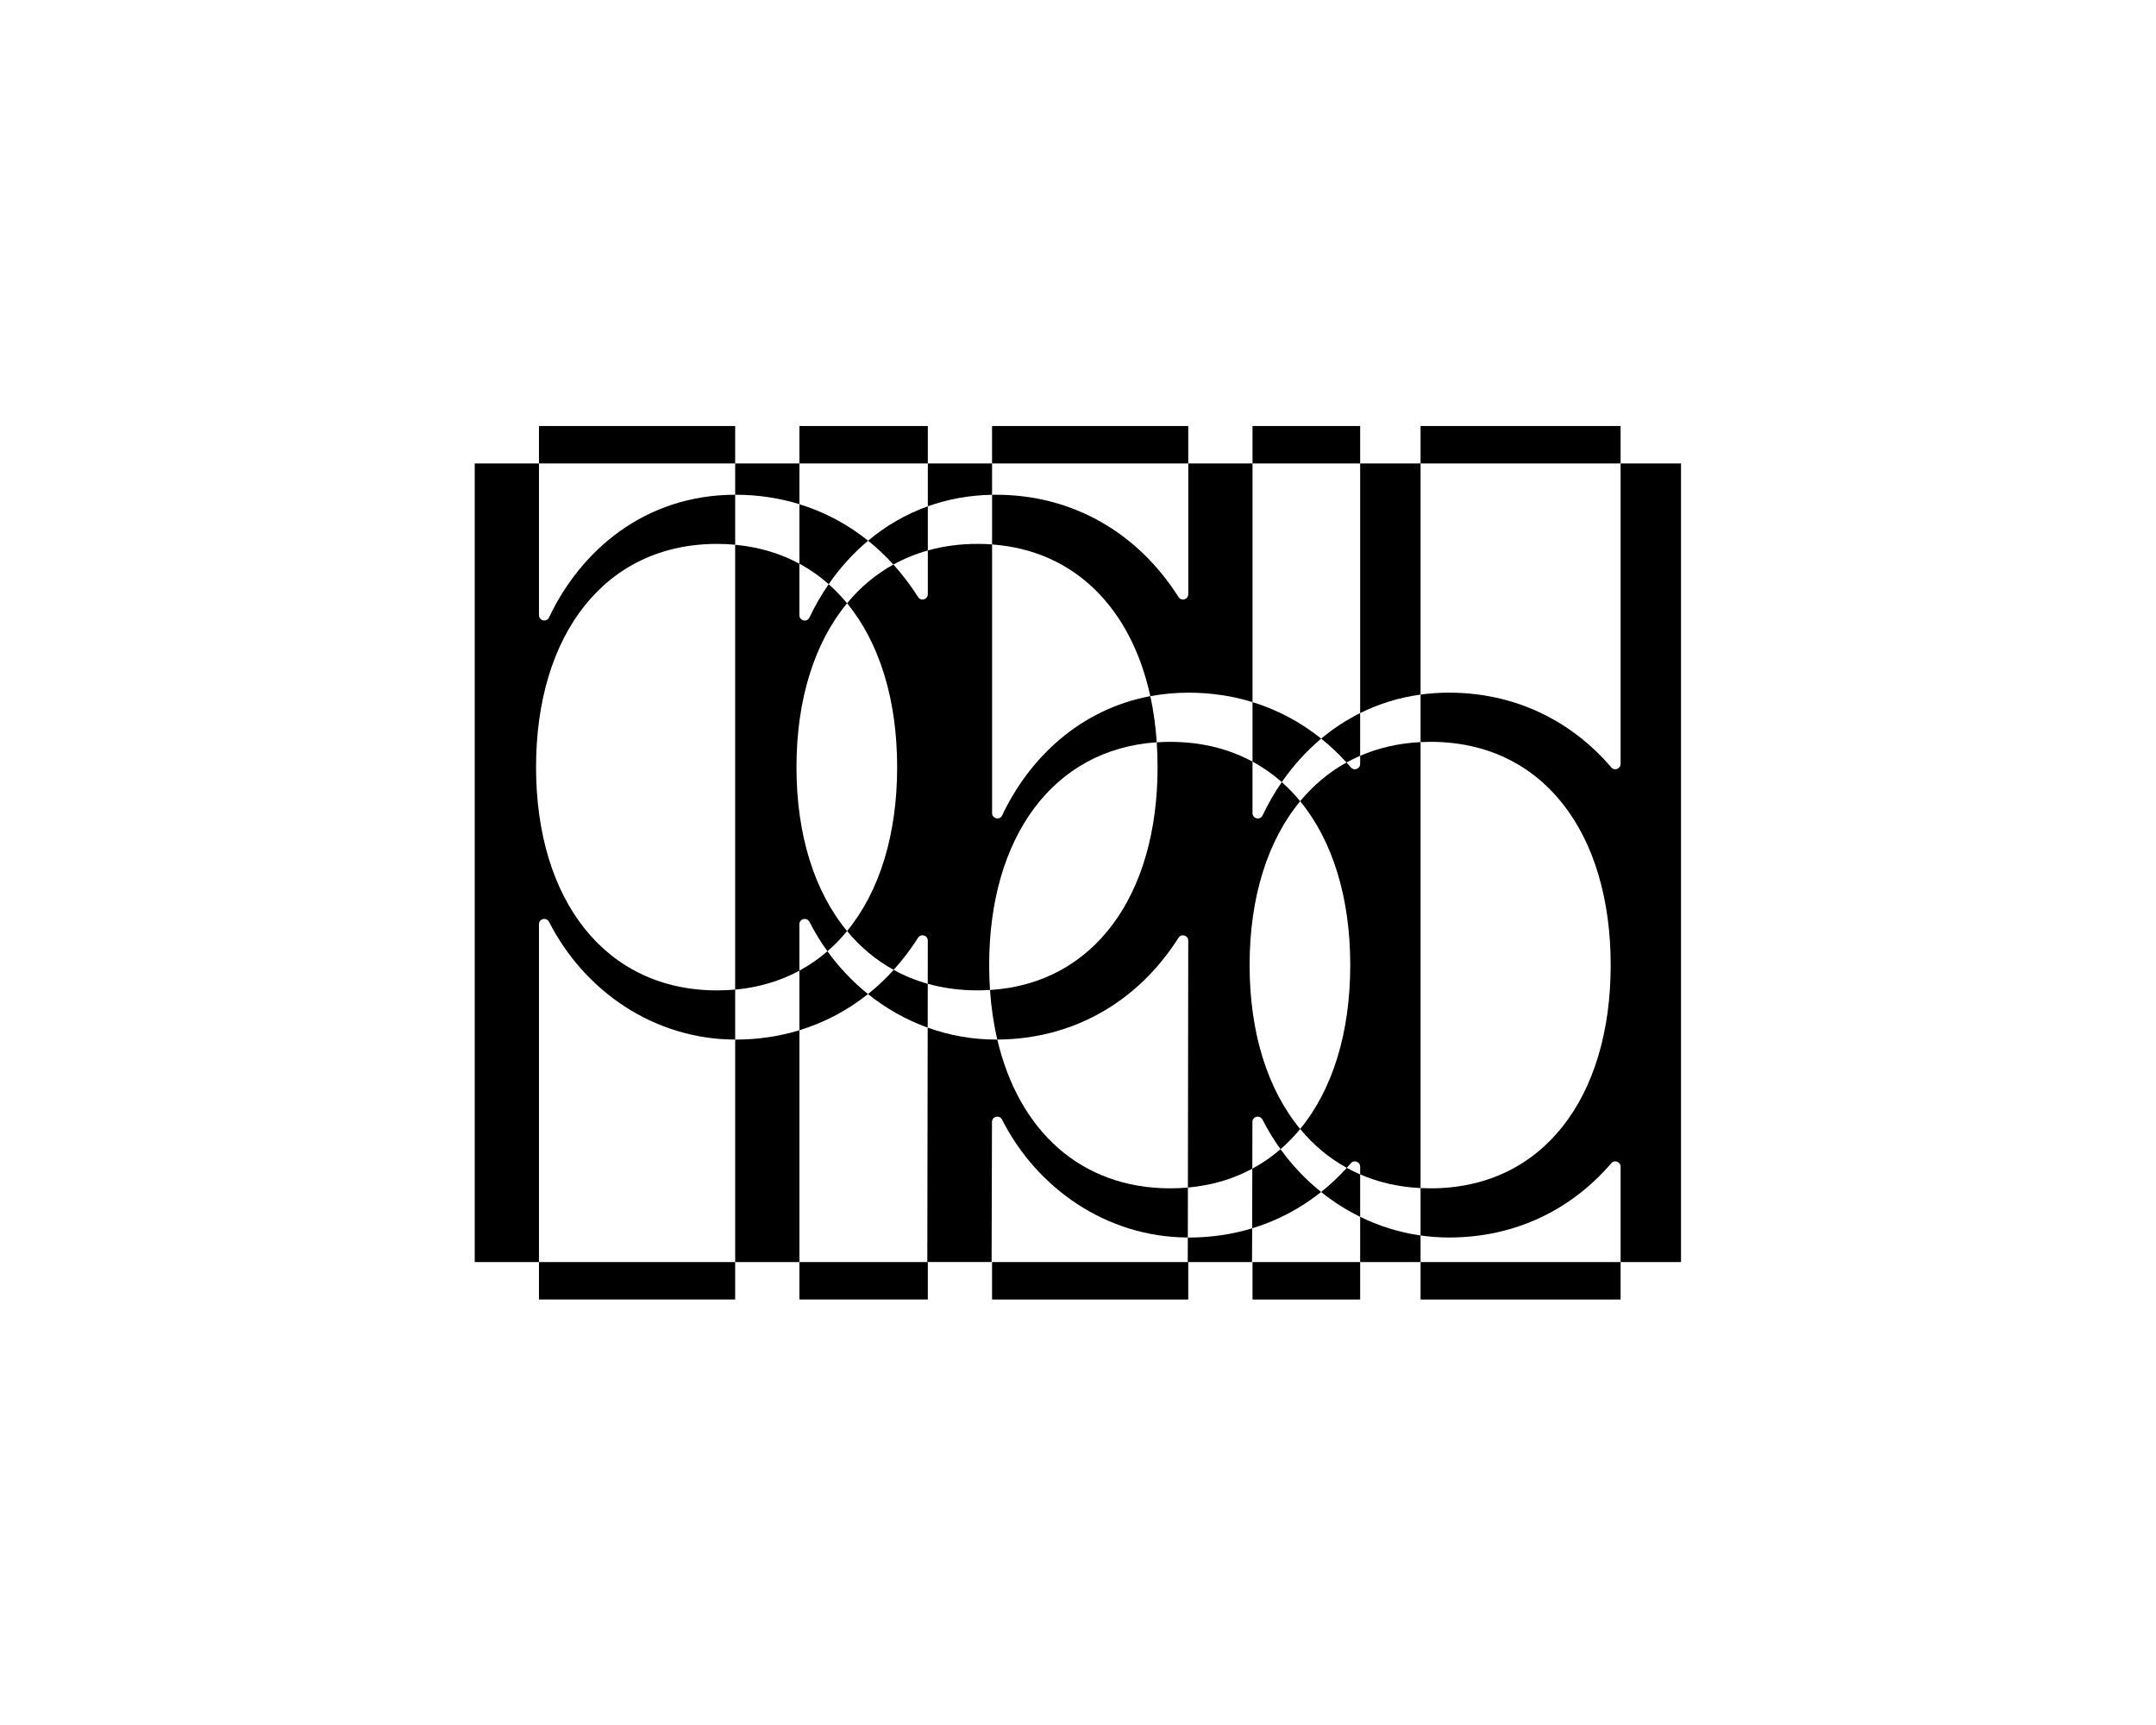 <?xml version="1.0" encoding="UTF-8"?><svg id="_레이어_1" xmlns="http://www.w3.org/2000/svg" viewBox="0 0 1280 1024"><rect x="843.38" y="252.89" width="118.76" height="22.23"/><rect x="743.61" y="252.89" width="63.91" height="22.23"/><rect x="588.98" y="252.89" width="116.48" height="22.23"/><rect x="474.6" y="252.89" width="76.24" height="22.22"/><rect x="319.98" y="252.89" width="116.49" height="22.22"/><rect x="843.38" y="749.19" width="118.76" height="22.23"/><rect x="743.61" y="749.19" width="63.91" height="22.23"/><rect x="588.98" y="749.19" width="116.48" height="22.23"/><rect x="474.6" y="749.19" width="76.24" height="22.22"/><rect x="319.98" y="749.19" width="116.49" height="22.22"/><path d="m530.4,335.13c6.36-3.52,13.18-6.32,20.44-8.35v-26.23c-13.33,4.77-25.18,11.81-35.46,20.41,5.32,4.27,10.33,9.01,15.02,14.17Z"/><path d="m436.71,617.12c-.08,0-.16,0-.24,0v132.07h38.14v-137.62c-11.91,3.63-24.6,5.55-37.9,5.55Z"/><path d="m436.71,293.69c13.28,0,25.97,1.94,37.9,5.61v-24.18s-38.14,0-38.14,0v18.57c.08,0,.16,0,.24,0Z"/><path d="m799.41,452.63c2.62-1.45,5.32-2.78,8.1-3.98v-25.35c-8.42,4.18-16.13,9.31-23.13,15.16,5.32,4.27,10.34,9,15.03,14.16Z"/><path d="m474.6,548.69c0-3.4,4.47-4.41,6.01-1.38,3.1,6.08,6.66,11.89,10.63,17.39,4.18-3.62,8.07-7.62,11.65-11.99-19.32-23.35-30.03-57.04-30.03-97.29s10.71-73.95,30.03-97.29c-3.38-4.11-7.02-7.9-10.92-11.34-4.37,6.32-8.17,12.96-11.4,19.79-1.44,3.05-5.98,1.96-5.98-1.42v-30.52c-11.29-6.1-24.06-9.95-38.14-11.24v264.06c14.08-1.29,26.84-5.14,38.14-11.24v-27.51Z"/><path d="m962.14,275.12v178.33c0,2.94-3.61,4.34-5.51,2.11-24.1-28.16-57.76-44.38-96.3-44.38-5.84,0-11.49.39-16.95,1.14v28.2c1.97-.1,3.96-.15,5.97-.15,66.45,0,106.9,53.71,106.9,132.52s-40.44,132.53-106.9,132.53c-2.01,0-4-.05-5.97-.15v28.13c5.54.79,11.19,1.21,16.95,1.21,38.71,0,72.29-16.12,96.3-44.12,1.9-2.22,5.51-.82,5.51,2.12v56.57s35.86,0,35.86,0v-474.07h-35.86Z"/><path d="m699.68,354.42c-24.19-38.15-62.87-60.73-108.35-60.73-.78,0-1.57,0-2.34.02v29.49c49.08,3.58,82.55,37.88,93.95,90.07,7.24-1.35,14.83-2.08,22.77-2.08,13.28,0,25.97,1.93,37.9,5.6v-141.67s-38.14,0-38.14,0v77.6c0,3.19-4.09,4.39-5.79,1.7Z"/><path d="m799.57,693.27c-4.74,5.23-9.83,10.02-15.24,14.33,7.15,5.73,14.92,10.69,23.19,14.74v-25.18c-2.72-1.18-5.37-2.47-7.95-3.89Z"/><path d="m705.71,734.62c-.17,0-.34,0-.51,0l-.04,14.58h38.15l.09-20.04c-11.85,3.59-24.47,5.48-37.69,5.48Z"/><path d="m743.55,666.05c.01-3.4,4.48-4.39,6.01-1.37,3.11,6.12,6.69,11.97,10.69,17.51,4.18-3.62,8.07-7.63,11.65-11.99-19.32-23.35-30.02-57.04-30.02-97.29s10.7-73.94,30.02-97.29c-3.38-4.11-7.02-7.9-10.92-11.34-4.37,6.32-8.17,12.96-11.4,19.78-1.44,3.05-5.98,1.96-5.98-1.42v-30.52c-14.1-7.62-30.49-11.74-48.88-11.74-2.7,0-5.35.1-7.97.27.32,4.81.49,9.73.49,14.75,0,75.84-37.46,128.43-99.49,132.29.71,10.33,2.17,20.16,4.34,29.42,45.36-.25,83.6-22.66,107.57-60.41,1.71-2.69,5.79-1.48,5.79,1.71l-.2,146.55c14.12-1.27,26.92-5.1,38.24-11.2l.06-27.71Z"/><path d="m530.55,575.76c-4.74,5.23-9.82,10.03-15.22,14.34,10.57,8.49,22.51,15.27,35.43,19.93l.04-26.02c-7.18-2.02-13.94-4.78-20.24-8.25Z"/><path d="m588.98,293.71v-18.59s-38.14,0-38.14,0v25.43c11.61-4.16,24.34-6.59,38.14-6.84Z"/><path d="m594.94,664.68c20.7,40.75,61.95,69.73,110.27,69.93l.04-29.66c-3.43.31-6.93.47-10.52.47-53.11,0-89.97-34.31-102.64-88.32-.26,0-.51.01-.76.01-14.25,0-27.89-2.52-40.57-7.1l-.22,139.16h38.16l.23-83.14c.01-3.4,4.48-4.39,6.01-1.37Z"/><path d="m326,547.3c20.76,40.76,62.09,69.72,110.47,69.81v-29.68c-3.5.32-7.08.49-10.74.49-66.45,0-107.48-53.71-107.48-132.53s41.03-132.52,107.48-132.52c3.66,0,7.24.17,10.74.49v-29.68c-53.94.1-91.86,33.43-110.51,72.86-1.44,3.05-5.98,1.96-5.98-1.42v-90.01s-38.14,0-38.14,0v474.07h38.14v-200.5c0-3.4,4.47-4.41,6.01-1.38Z"/><path d="m760.98,464.27c6.56-9.49,14.38-18.25,23.41-25.8-12.14-9.74-25.86-17.08-40.78-21.68v35.33c6.25,3.38,12.05,7.45,17.38,12.15Z"/><path d="m807.52,722.34v26.85s35.86,0,35.86,0v-15.78c-12.69-1.81-24.73-5.62-35.86-11.07Z"/><path d="m807.52,453.45c0,2.94-3.61,4.34-5.51,2.11-.85-.99-1.72-1.97-2.59-2.94-10.49,5.8-19.71,13.55-27.52,22.99,19.17,23.34,29.73,57.04,29.73,97.29s-10.55,73.95-29.73,97.29c7.85,9.48,17.12,17.26,27.67,23.07.82-.91,1.64-1.83,2.44-2.76,1.9-2.22,5.51-.82,5.51,2.12v4.54c10.82,4.69,22.82,7.47,35.86,8.12v-264.75c-13.04.65-25.04,3.44-35.86,8.12v4.8Z"/><path d="m491.24,564.69c-5.12,4.43-10.67,8.28-16.64,11.5v35.38c14.92-4.56,28.62-11.82,40.72-21.47-9.11-7.31-17.21-15.89-24.08-25.41Z"/><path d="m760.24,682.19c-5.15,4.46-10.75,8.33-16.76,11.57l-.08,35.39c15.01-4.55,28.77-11.85,40.93-21.55-9.11-7.31-17.22-15.89-24.09-25.41Z"/><path d="m491.98,346.77c6.56-9.49,14.38-18.25,23.41-25.8-12.13-9.74-25.86-17.06-40.78-21.66v35.31c6.25,3.38,12.05,7.45,17.38,12.15Z"/><path d="m550.84,326.78v25.93c0,3.19-4.09,4.39-5.79,1.7-4.42-6.96-9.32-13.4-14.65-19.29-10.49,5.8-19.7,13.54-27.5,22.98,19.17,23.34,29.73,57.04,29.73,97.29s-10.55,73.95-29.73,97.29c7.84,9.48,17.11,17.25,27.65,23.06,5.27-5.82,10.12-12.18,14.49-19.06,1.71-2.69,5.79-1.48,5.79,1.71l-.04,25.6c9.18,2.57,19.05,3.92,29.56,3.92,2.51,0,4.97-.09,7.41-.24-.33-4.82-.5-9.75-.5-14.79,0-75.61,37.76-128.11,99.5-132.25-.65-9.58-1.93-18.73-3.82-27.38-42.04,7.86-72.04,37.1-87.97,70.79-1.44,3.05-5.98,1.96-5.98-1.42v-159.44c-2.83-.21-5.71-.32-8.64-.32-10.49,0-20.34,1.34-29.5,3.91Z"/><path d="m843.38,412.32v-137.2h-35.86v148.18c10.82-5.38,22.79-9.2,35.86-10.98Z"/></svg>